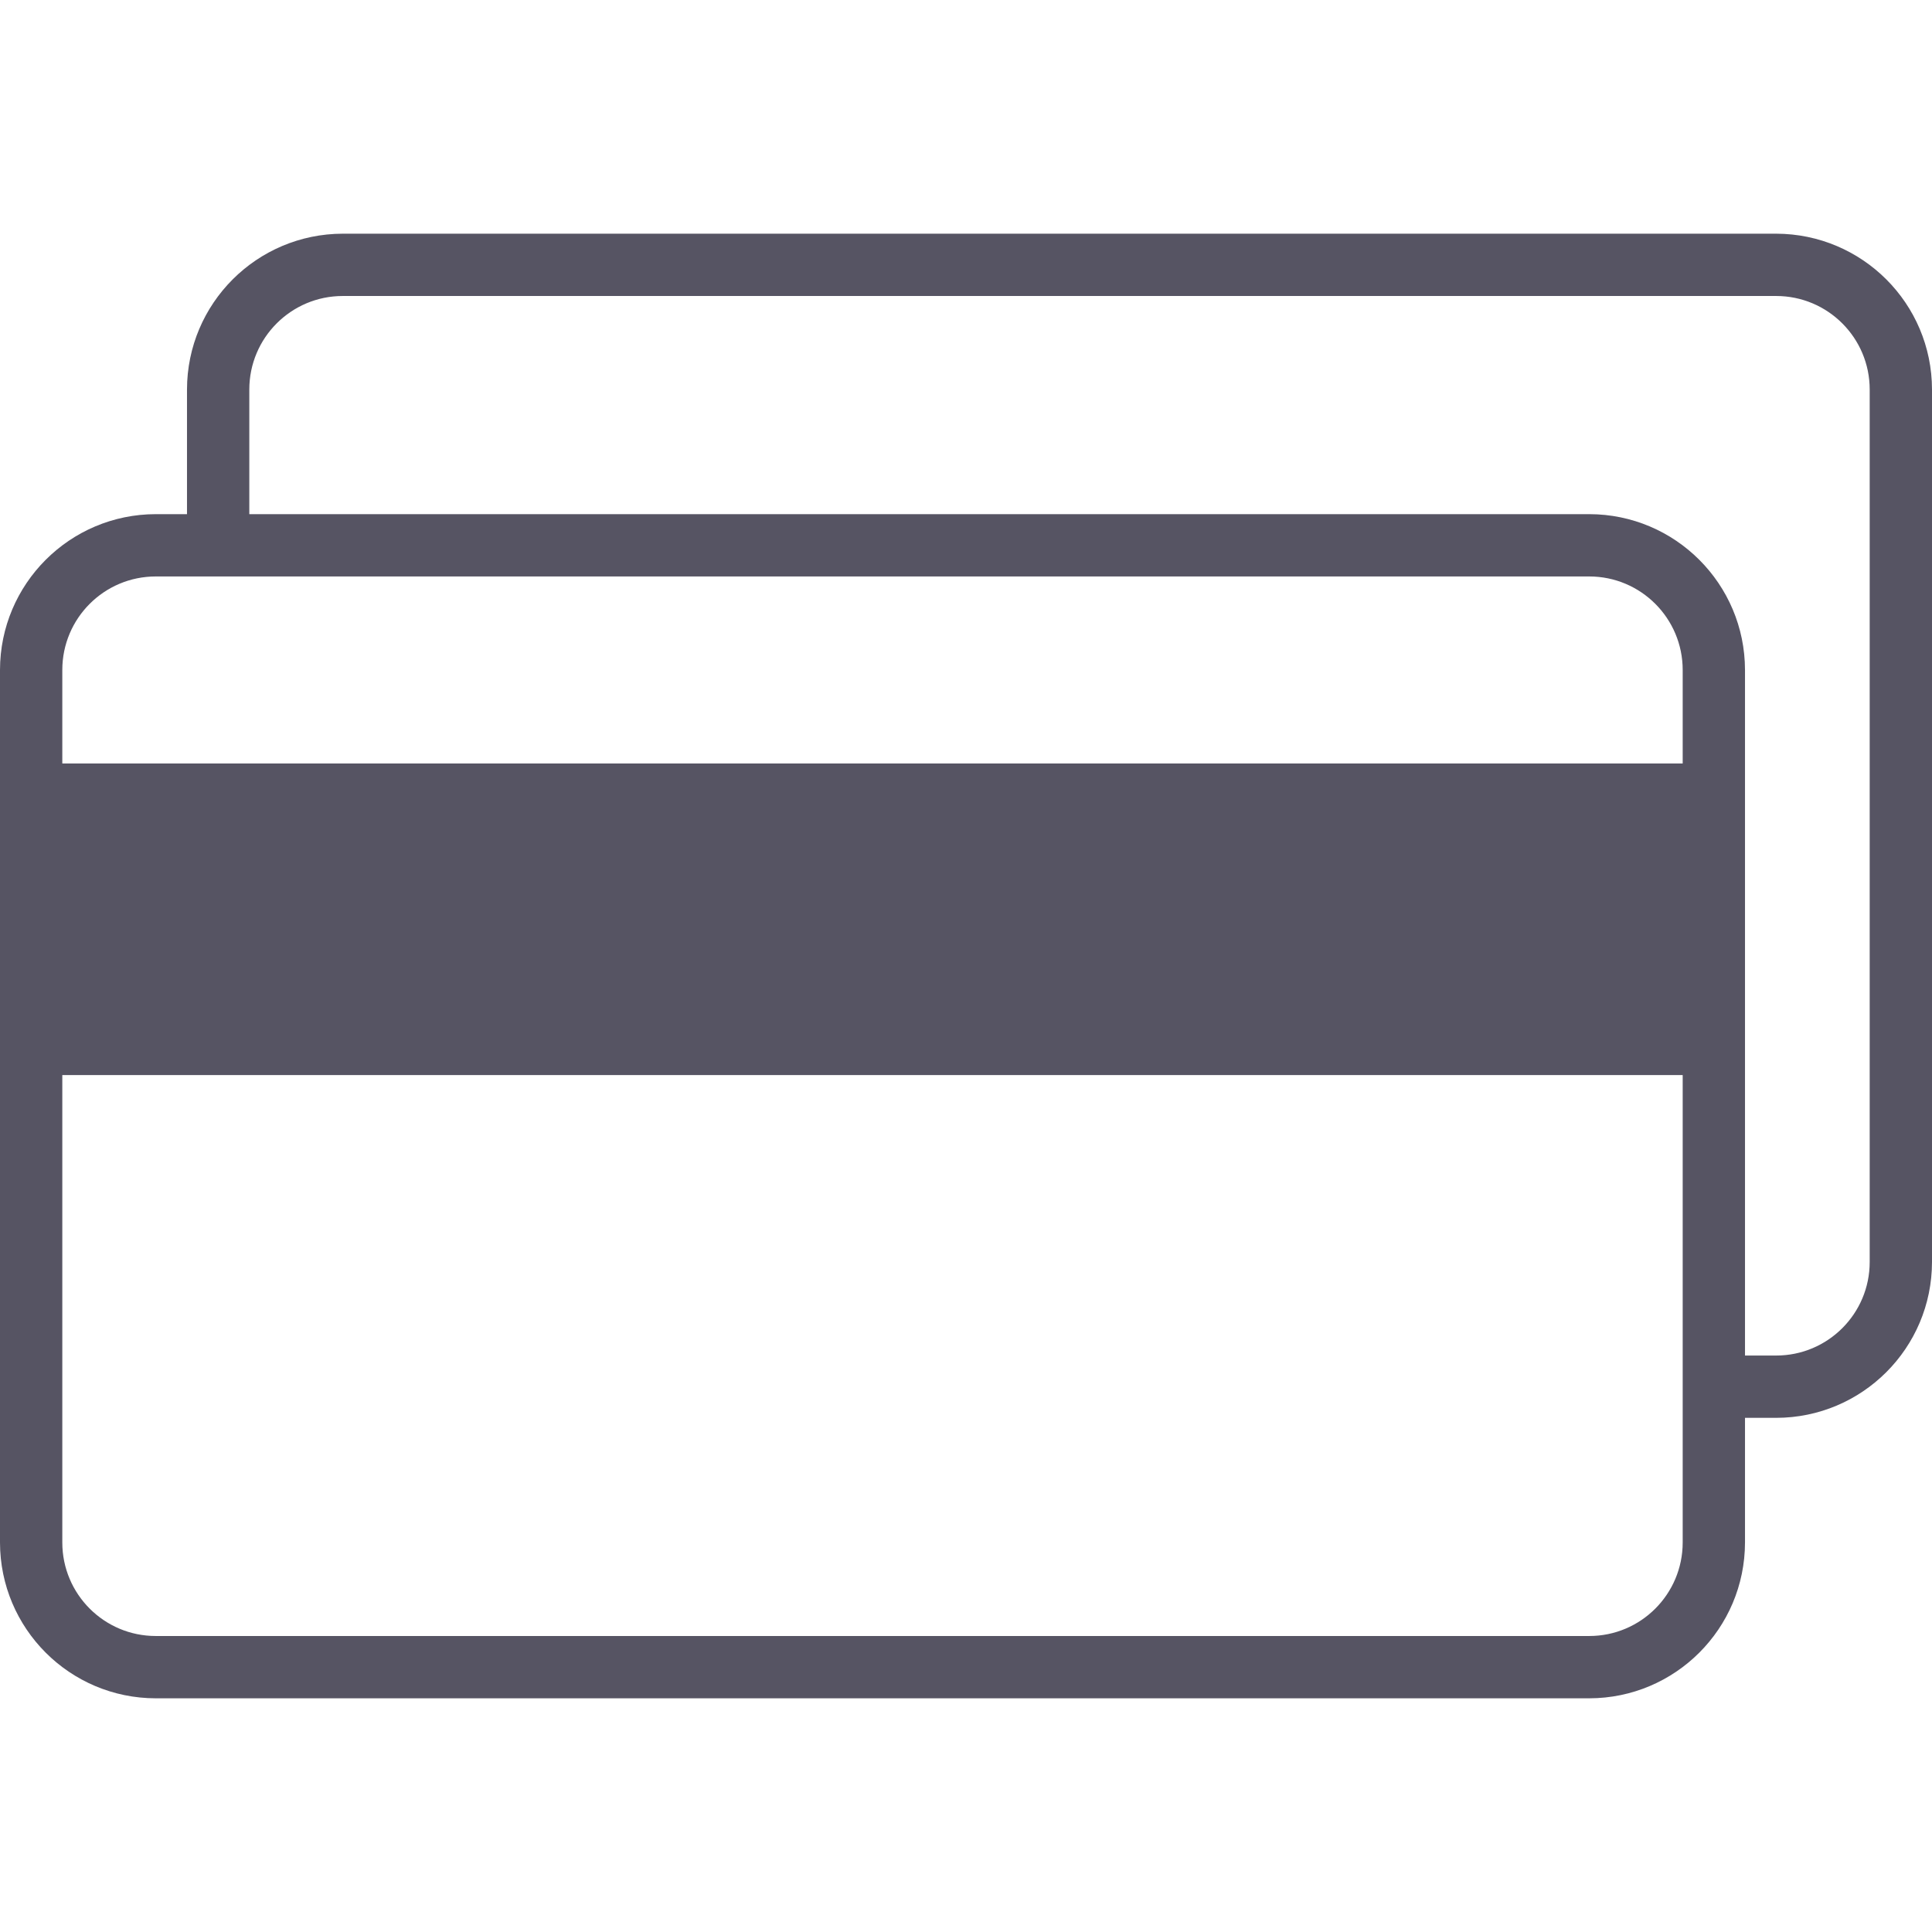 <svg width="24" height="24" viewBox="0 0 24 24" fill="none" xmlns="http://www.w3.org/2000/svg">
<g clip-path="url(#clip0)">
<path d="M22.064 2.903H4.258C3.19 2.905 2.324 3.77 2.323 4.839V6.387H1.935C0.867 6.388 0.001 7.254 0 8.323V19.161C0.001 20.23 0.867 21.096 1.935 21.097H19.742C20.81 21.096 21.676 20.23 21.677 19.161V17.613H22.064C23.133 17.612 23.999 16.746 24 15.677V4.839C23.999 3.77 23.133 2.905 22.064 2.903ZM1.935 7.161H19.742C20.383 7.161 20.903 7.681 20.903 8.323V9.484H0.774V8.323C0.774 7.681 1.294 7.161 1.935 7.161ZM20.903 19.161C20.903 19.803 20.383 20.323 19.742 20.323H1.935C1.294 20.323 0.774 19.803 0.774 19.161V13.355H20.903V19.161ZM23.226 15.677C23.226 16.319 22.706 16.839 22.064 16.839H21.677V8.323C21.676 7.254 20.81 6.388 19.742 6.387H3.097V4.839C3.097 4.197 3.617 3.677 4.258 3.677H22.064C22.706 3.677 23.226 4.197 23.226 4.839V15.677Z" fill="#444252" fill-opacity="0.9"/>
</g>
<defs>
<clipPath id="clip0">
<rect width="24" height="24" fill="white"/>
</clipPath>
</defs>
</svg>
